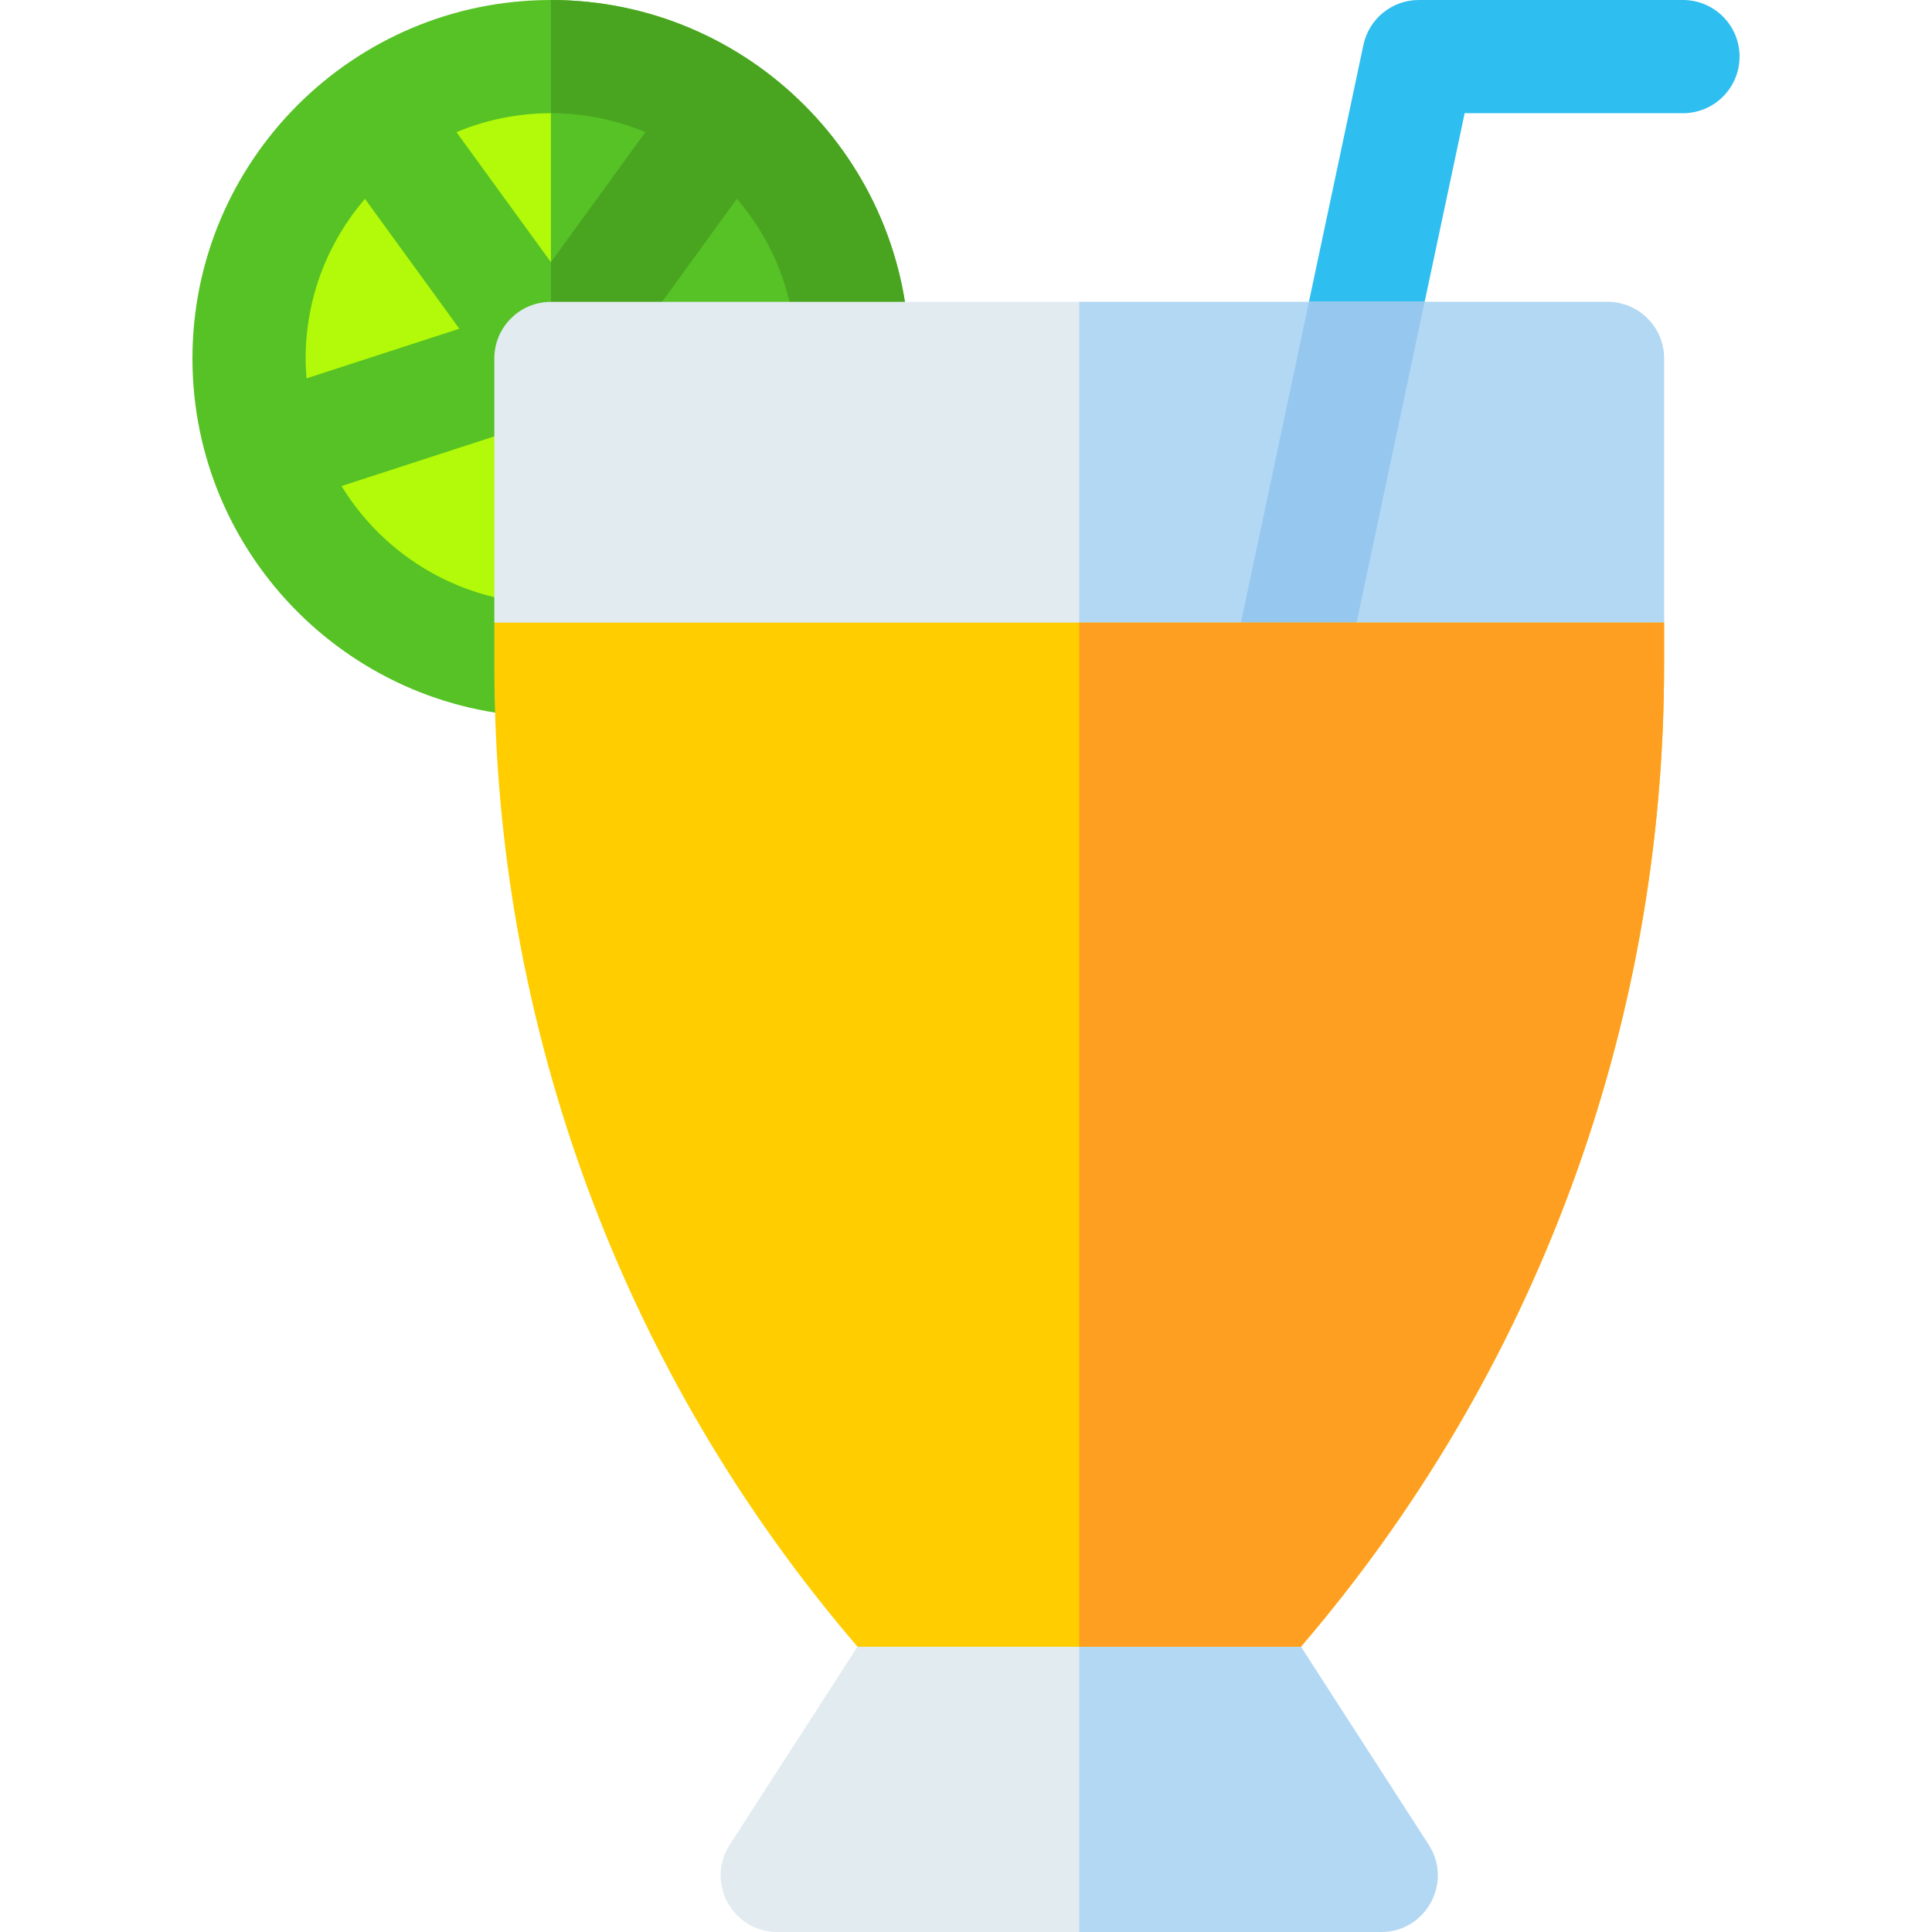 <svg id="Capa_1" enable-background="new 0 0 512 512" height="512" viewBox="0 0 512 512" width="512" xmlns="http://www.w3.org/2000/svg"><g><path d="m146 15c44.183 0 80 35.817 80 80s-35.817 80-80 80c-44.183 0-80-35.817-80-80s35.817-80 80-80z" fill="#b2fa09"/><path d="m146 15v160c44.183 0 80-35.817 80-80s-35.817-80-80-80z" fill="#56c225"/><path d="m146 0c-52.383 0-95 42.617-95 95s42.617 95 95 95 95-42.617 95-95-42.617-95-95-95zm25.036 35.021-25.036 34.459-25.036-34.459c7.71-3.23 16.167-5.021 25.036-5.021s17.326 1.791 25.036 5.021zm-74.318 17.668 25.011 34.425-40.497 13.158c-.14-1.741-.232-3.495-.232-5.272 0-16.15 5.934-30.931 15.718-42.311zm49.282 107.311c-23.468 0-44.068-12.503-55.497-31.196l60.131-19.538 7.501-5.449 37.146-51.128c9.785 11.38 15.719 26.161 15.719 42.311 0 35.841-29.159 65-65 65z" fill="#56c225"/><path d="m171.036 35.021-25.036 34.459v41.292l4.635-1.506 7.501-5.449 37.146-51.128c9.784 11.38 15.718 26.161 15.718 42.311 0 35.841-29.159 65-65 65v30c52.383 0 95-42.617 95-95s-42.617-95-95-95v30c8.869 0 17.326 1.791 25.036 5.021z" fill="#49a520"/><path d="m366 512h-160c-11.879 0-19.044-13.15-12.604-23.132l44.431-68.868h96.347l44.431 68.868c6.439 9.982-.726 23.132-12.605 23.132z" fill="#e1ebf0"/><path d="m378.605 488.868-44.431-68.868h-48.174v92h80c11.879 0 19.044-13.15 12.605-23.132z" fill="#b3d8f4"/><path d="m355.742 182.786-29.347-6.225 34.931-164.674c1.471-6.93 7.589-11.887 14.674-11.887h70c8.284 0 15 6.716 15 15 0 8.284-6.716 15-15 15h-57.848z" fill="#2ebeef"/><path d="m441 95c0-8.284-6.716-15-15-15h-280c-8.284 0-15 6.716-15 15v70l155 33 155-33z" fill="#e1ebf0"/><path d="m426 80h-140v118l155-33v-70c0-8.284-6.716-15-15-15z" fill="#b3d8f4"/><path d="m377.546 80h-30.668l-20.482 96.561 29.346 6.225z" fill="#96c8ef"/><path d="m131 165v11.339c0 95.737 34.106 187.62 96.249 260.056h117.503c62.142-72.437 96.248-164.319 96.248-260.056v-11.339z" fill="#ffcd00"/><path d="m286 165v271.396h58.752c62.142-72.438 96.248-164.32 96.248-260.057v-11.339z" fill="#ff9f22"/></g></svg>